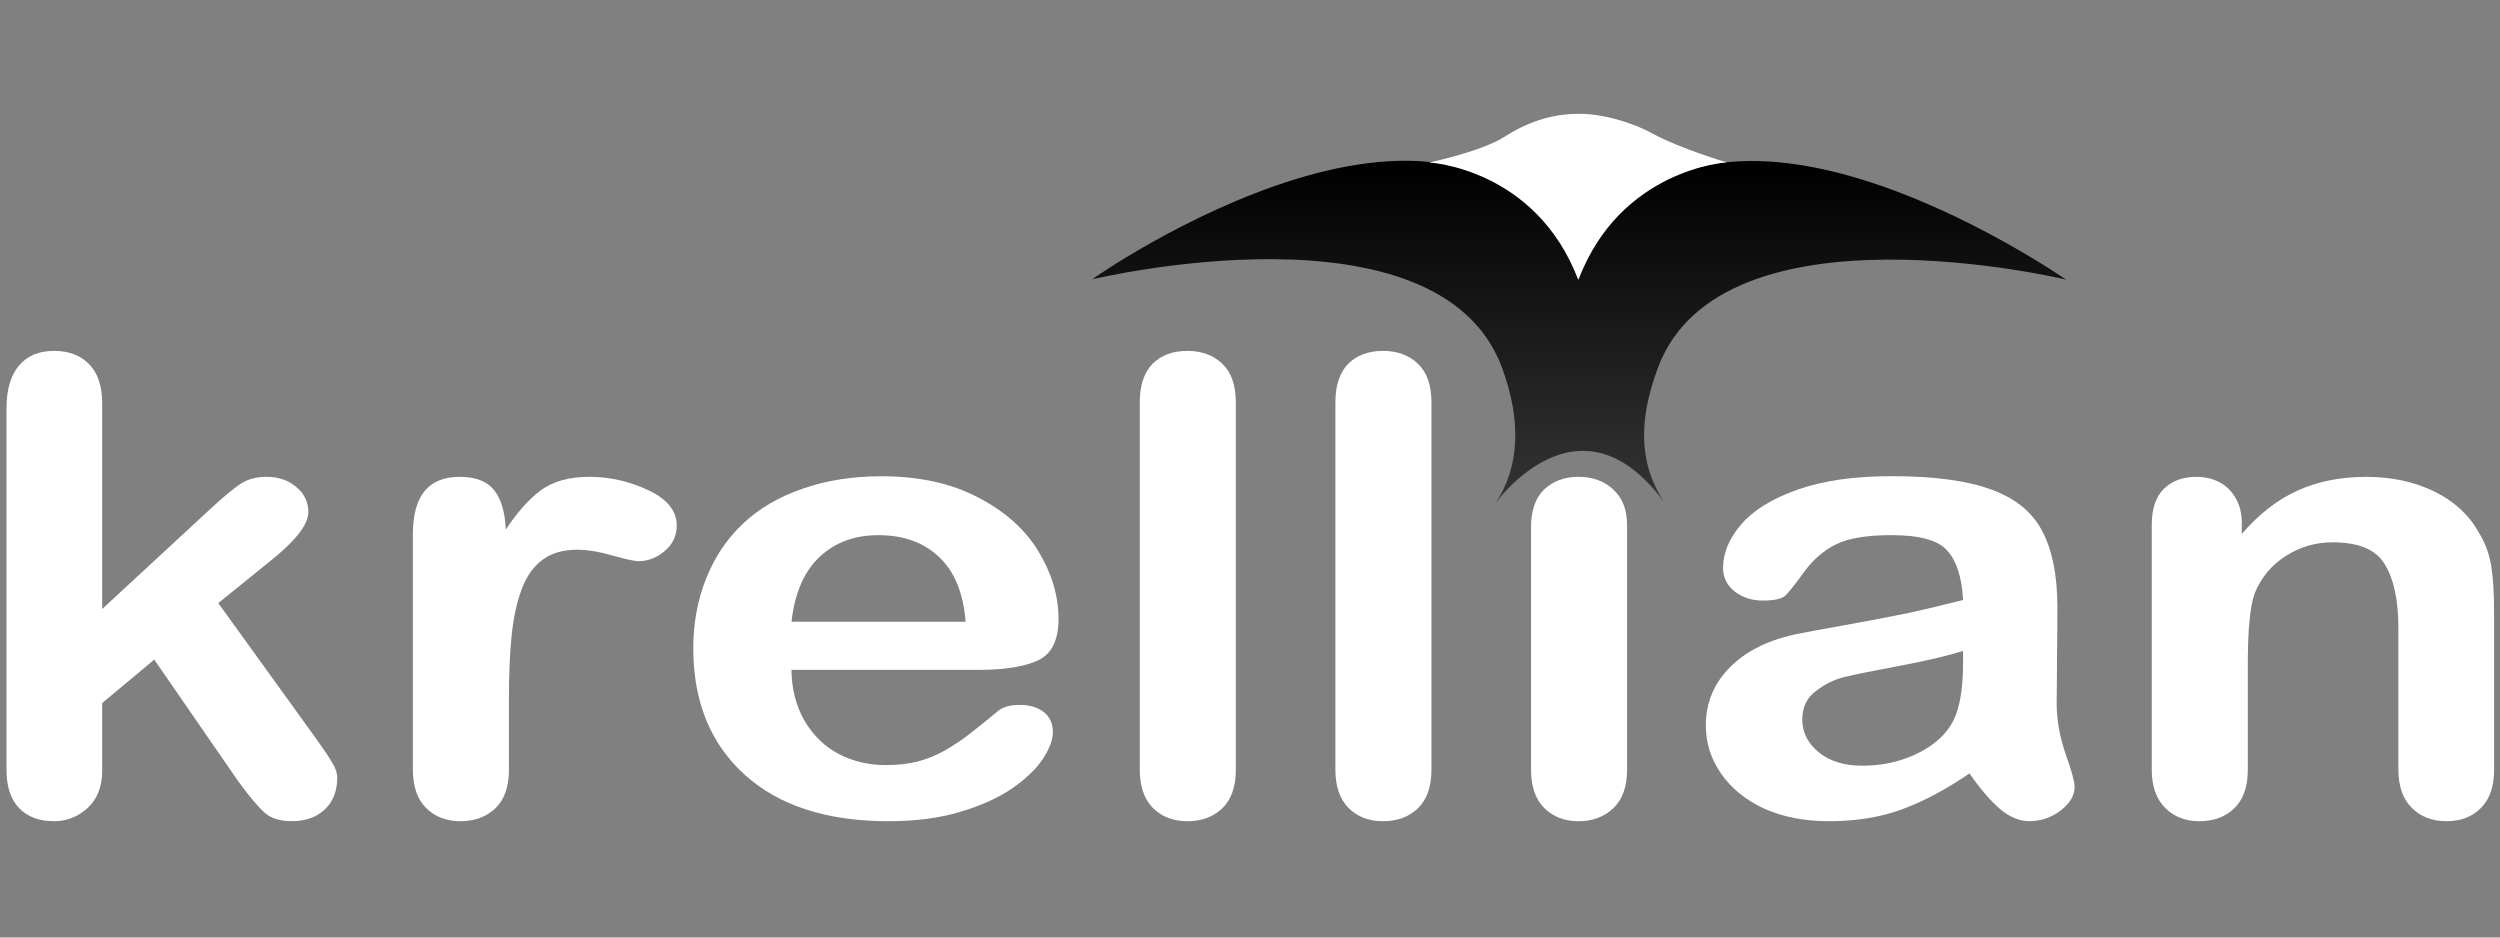 <?xml version="1.0" encoding="UTF-8" standalone="no"?>
<svg
   xmlns:dc="http://purl.org/dc/elements/1.1/"
   xmlns:cc="http://creativecommons.org/ns#"
   xmlns:rdf="http://www.w3.org/1999/02/22-rdf-syntax-ns#"
   xmlns:svg="http://www.w3.org/2000/svg"
   xmlns="http://www.w3.org/2000/svg"
   xmlns:xlink="http://www.w3.org/1999/xlink"
   width="200"
   height="75"
   viewBox="0 0 52.917 19.844"
   version="1.1"
   id="svg7549">
  <rect x="0" y="0" width="52.917" height="19.844" fill="#808080" stroke="none"/>
  <defs
     id="defs7543">
    <linearGradient
       xlink:href="#linearGradient7063"
       id="linearGradient7119"
       gradientUnits="userSpaceOnUse"
       gradientTransform="matrix(0.079,0,0,0.079,-787.978,-20.986)"
       x1="10340.06"
       y1="279.313"
       x2="10340.06"
       y2="370.927" />
    <linearGradient
       id="linearGradient7063">
      <stop
         id="stop7059"
         offset="0"
         style="stop-color:black;stop-opacity:1;" />
      <stop
         id="stop7061"
         offset="1"
         style="stop-color:#353535;stop-opacity:1" />
    </linearGradient>
    <linearGradient
       xlink:href="#linearGradient5539"
       id="linearGradient7121"
       gradientUnits="userSpaceOnUse"
       gradientTransform="matrix(0.079,0,0,0.067,-666.157,-4771.855)"
       x1="8878.276"
       y1="71158.859"
       x2="8879.663"
       y2="71211.859" />
    <linearGradient
       id="linearGradient5539">
      <stop
         id="stop5547"
         offset="0"
         style="stop-color:black;stop-opacity:1;" />
      <stop
         style="stop-color:white;stop-opacity:1;"
         offset="1"
         id="stop5543" />
    </linearGradient>
  </defs>
  <g
     transform="translate(0,2.409)"
     id="g10059">
    <g
       aria-label="krellian"
       transform="matrix(1.065,0,0,0.939,0,-277.156)"
       style="font-style:normal;font-weight:normal;font-size:3.478px;line-height:0%;font-family:'Bitstream Vera Sans';fill:#ffffff;fill-opacity:1;stroke:none;stroke-width:0.152"
       id="text6914">
      <path
         d="m 4.751,310.233 -1.685,-2.769 -1.035,0.979 v 1.517 q 0,0.552 -0.294,0.853 -0.287,0.294 -0.664,0.294 -0.441,0 -0.692,-0.294 -0.252,-0.294 -0.252,-0.867 v -8.14 q 0,-0.636 0.245,-0.965 0.245,-0.336 0.699,-0.336 0.441,0 0.699,0.301 0.259,0.301 0.259,0.888 v 4.629 l 2.147,-2.252 q 0.399,-0.42 0.608,-0.573 0.21,-0.154 0.51,-0.154 0.357,0 0.594,0.231 0.238,0.224 0.238,0.566 0,0.42 -0.776,1.119 l -1.014,0.93 1.958,3.077 q 0.217,0.343 0.308,0.524 0.098,0.175 0.098,0.336 0,0.455 -0.252,0.72 -0.245,0.259 -0.65,0.259 -0.35,0 -0.538,-0.189 -0.189,-0.189 -0.51,-0.685 z"
         style="fill:#ffffff;fill-opacity:1;stroke-width:0.152"
         id="path8142" />
      <path
         d="m 10.115,308.352 v 1.594 q 0,0.58 -0.273,0.874 -0.273,0.287 -0.692,0.287 -0.413,0 -0.678,-0.294 -0.266,-0.294 -0.266,-0.867 v -5.315 q 0,-1.287 0.93,-1.287 0.476,0 0.685,0.301 0.21,0.301 0.231,0.888 0.343,-0.587 0.699,-0.888 0.364,-0.301 0.965,-0.301 0.601,0 1.168,0.301 0.566,0.301 0.566,0.797 0,0.35 -0.245,0.58 -0.238,0.224 -0.517,0.224 -0.105,0 -0.51,-0.126 -0.399,-0.133 -0.706,-0.133 -0.42,0 -0.685,0.224 -0.266,0.217 -0.413,0.65 -0.147,0.434 -0.203,1.035 -0.056,0.594 -0.056,1.455 z"
         style="fill:#ffffff;fill-opacity:1;stroke-width:0.152"
         id="path8144" />
      <path
         d="m 19.464,307.695 h -3.734 q 0.007,0.65 0.259,1.147 0.259,0.496 0.678,0.748 0.427,0.252 0.937,0.252 0.343,0 0.622,-0.077 0.287,-0.084 0.552,-0.252 0.266,-0.175 0.49,-0.371 0.224,-0.196 0.58,-0.531 0.147,-0.126 0.42,-0.126 0.294,0 0.476,0.161 0.182,0.161 0.182,0.455 0,0.259 -0.203,0.608 -0.203,0.343 -0.615,0.664 -0.406,0.315 -1.028,0.524 -0.615,0.21 -1.42,0.21 -1.839,0 -2.86,-1.049 -1.021,-1.049 -1.021,-2.846 0,-0.846 0.252,-1.566 0.252,-0.727 0.734,-1.245 0.483,-0.517 1.189,-0.79 0.706,-0.28 1.566,-0.28 1.119,0 1.916,0.476 0.804,0.469 1.203,1.217 0.399,0.748 0.399,1.524 0,0.72 -0.413,0.937 -0.413,0.21 -1.161,0.21 z m -3.734,-1.084 h 3.462 q -0.07,-0.979 -0.531,-1.462 -0.455,-0.49 -1.203,-0.49 -0.713,0 -1.175,0.496 -0.455,0.49 -0.552,1.455 z"
         style="fill:#ffffff;fill-opacity:1;stroke-width:0.152"
         id="path8146" />
      <path
         d="m 22.653,309.946 v -8.28 q 0,-0.573 0.252,-0.867 0.259,-0.294 0.692,-0.294 0.434,0 0.699,0.294 0.266,0.287 0.266,0.867 v 8.28 q 0,0.58 -0.273,0.874 -0.266,0.287 -0.692,0.287 -0.42,0 -0.685,-0.301 -0.259,-0.301 -0.259,-0.86 z"
         style="font-style:normal;font-variant:normal;font-weight:bold;font-stretch:normal;font-size:14.322px;line-height:1.25;font-family:'Arial Rounded MT Bold';-inkscape-font-specification:'Arial Rounded MT Bold, Bold';fill:#ffffff;fill-opacity:1;stroke-width:0.152"
         id="path8148" />
      <path
         d="m 26.541,309.946 v -8.28 q 0,-0.573 0.252,-0.867 0.259,-0.294 0.692,-0.294 0.434,0 0.699,0.294 0.266,0.287 0.266,0.867 v 8.28 q 0,0.58 -0.273,0.874 -0.266,0.287 -0.692,0.287 -0.42,0 -0.685,-0.301 -0.259,-0.301 -0.259,-0.86 z"
         style="font-style:normal;font-variant:normal;font-weight:bold;font-stretch:normal;font-size:14.322px;line-height:1.25;font-family:'Arial Rounded MT Bold';-inkscape-font-specification:'Arial Rounded MT Bold, Bold';fill:#ffffff;fill-opacity:1;stroke-width:0.152"
         id="path8150" />
      <path
         d="m 32.338,304.429 v 5.517 q 0,0.573 -0.273,0.867 -0.273,0.294 -0.692,0.294 -0.42,0 -0.685,-0.301 -0.259,-0.301 -0.259,-0.86 v -5.462 q 0,-0.566 0.259,-0.853 0.266,-0.287 0.685,-0.287 0.42,0 0.692,0.287 0.273,0.287 0.273,0.797 z M 31.394,302.457 q -0.399,0 -0.685,-0.245 -0.28,-0.245 -0.28,-0.692 0,-0.406 0.287,-0.664 0.294,-0.266 0.678,-0.266 0.371,0 0.657,0.238 0.287,0.238 0.287,0.692 0,0.441 -0.28,0.692 -0.28,0.245 -0.664,0.245 z"
         style="fill:#ffffff;fill-opacity:1;stroke-width:0.152"
         id="path8152" />
      <path
         d="m 39.142,310.03 q -0.692,0.538 -1.343,0.811 -0.643,0.266 -1.448,0.266 -0.734,0 -1.294,-0.287 -0.552,-0.294 -0.853,-0.79 -0.301,-0.496 -0.301,-1.077 0,-0.783 0.497,-1.336 0.497,-0.552 1.364,-0.741 0.182,-0.042 0.902,-0.189 0.72,-0.147 1.231,-0.266 0.517,-0.126 1.119,-0.301 -0.035,-0.755 -0.308,-1.105 -0.266,-0.357 -1.112,-0.357 -0.727,0 -1.098,0.203 -0.364,0.203 -0.629,0.608 -0.259,0.406 -0.371,0.538 -0.105,0.126 -0.462,0.126 -0.322,0 -0.559,-0.203 -0.231,-0.21 -0.231,-0.531 0,-0.503 0.357,-0.979 0.357,-0.476 1.112,-0.783 0.755,-0.308 1.881,-0.308 1.259,0 1.979,0.301 0.72,0.294 1.014,0.937 0.301,0.643 0.301,1.706 0,0.671 -0.007,1.14 0,0.469 -0.007,1.042 0,0.538 0.175,1.126 0.182,0.58 0.182,0.748 0,0.294 -0.28,0.538 -0.273,0.238 -0.622,0.238 -0.294,0 -0.58,-0.273 -0.287,-0.28 -0.608,-0.804 z m -0.126,-2.762 q -0.42,0.154 -1.224,0.329 -0.797,0.168 -1.105,0.252 -0.308,0.077 -0.587,0.315 -0.28,0.231 -0.28,0.65 0,0.434 0.329,0.741 0.329,0.301 0.86,0.301 0.566,0 1.042,-0.245 0.483,-0.252 0.706,-0.643 0.259,-0.434 0.259,-1.427 z"
         style="fill:#ffffff;fill-opacity:1;stroke-width:0.152"
         id="path8154" />
      <path
         d="m 44.555,304.401 v 0.231 q 0.503,-0.664 1.098,-0.972 0.601,-0.315 1.378,-0.315 0.755,0 1.35,0.329 0.594,0.329 0.888,0.93 0.189,0.35 0.245,0.755 0.056,0.406 0.056,1.035 v 3.552 q 0,0.573 -0.266,0.867 -0.259,0.294 -0.678,0.294 -0.427,0 -0.692,-0.301 -0.266,-0.301 -0.266,-0.86 v -3.182 q 0,-0.944 -0.266,-1.441 -0.259,-0.503 -1.042,-0.503 -0.51,0 -0.93,0.308 -0.42,0.301 -0.615,0.832 -0.14,0.427 -0.14,1.594 v 2.392 q 0,0.58 -0.273,0.874 -0.266,0.287 -0.692,0.287 -0.413,0 -0.678,-0.301 -0.266,-0.301 -0.266,-0.86 v -5.517 q 0,-0.545 0.238,-0.811 0.238,-0.273 0.65,-0.273 0.252,0 0.455,0.119 0.203,0.119 0.322,0.357 0.126,0.238 0.126,0.58 z"
         style="fill:#ffffff;fill-opacity:1;stroke-width:0.152"
         id="path8156" />
    </g>
    <path
       id="path6920"
       style="fill:url(#linearGradient7119);fill-opacity:1;fill-rule:evenodd;stroke:none;stroke-width:0.059"
       d="m 31.653,8.246 c 0,0 1.754,-2.475 3.563,-0.038 -0.529,-0.817 -0.535,-1.72 -0.125,-2.827 1.343,-3.626 8.657,-1.869 8.643,-1.871 -0.014,0 -8.07,-5.647 -10.321,-0.005 -2.251,-5.648 -10.307,-0.003 -10.293,-0.003 0.014,0 7.328,-1.756 8.672,1.87 0.41,1.107 0.382,2.089 -0.139,2.874 z" />
    <path
       id="path6923"
       d="m 33.426,-1e-5 c -0.481,0 -1.002,0.117 -1.573,0.482 -0.497,0.318 -1.601,0.549 -1.601,0.549 0,0 2.251,0.117 3.155,2.482 0.899,-2.35 3.139,-2.485 3.139,-2.485 0,0 -1.002,-0.301 -1.552,-0.602 C 34.5,0.156 33.896,1.3e-4 33.426,-1e-5 Z"
       style="fill:url(#linearGradient7121);fill-opacity:1;fill-rule:evenodd;stroke:none;stroke-width:0.059" />
  </g>
</svg>

